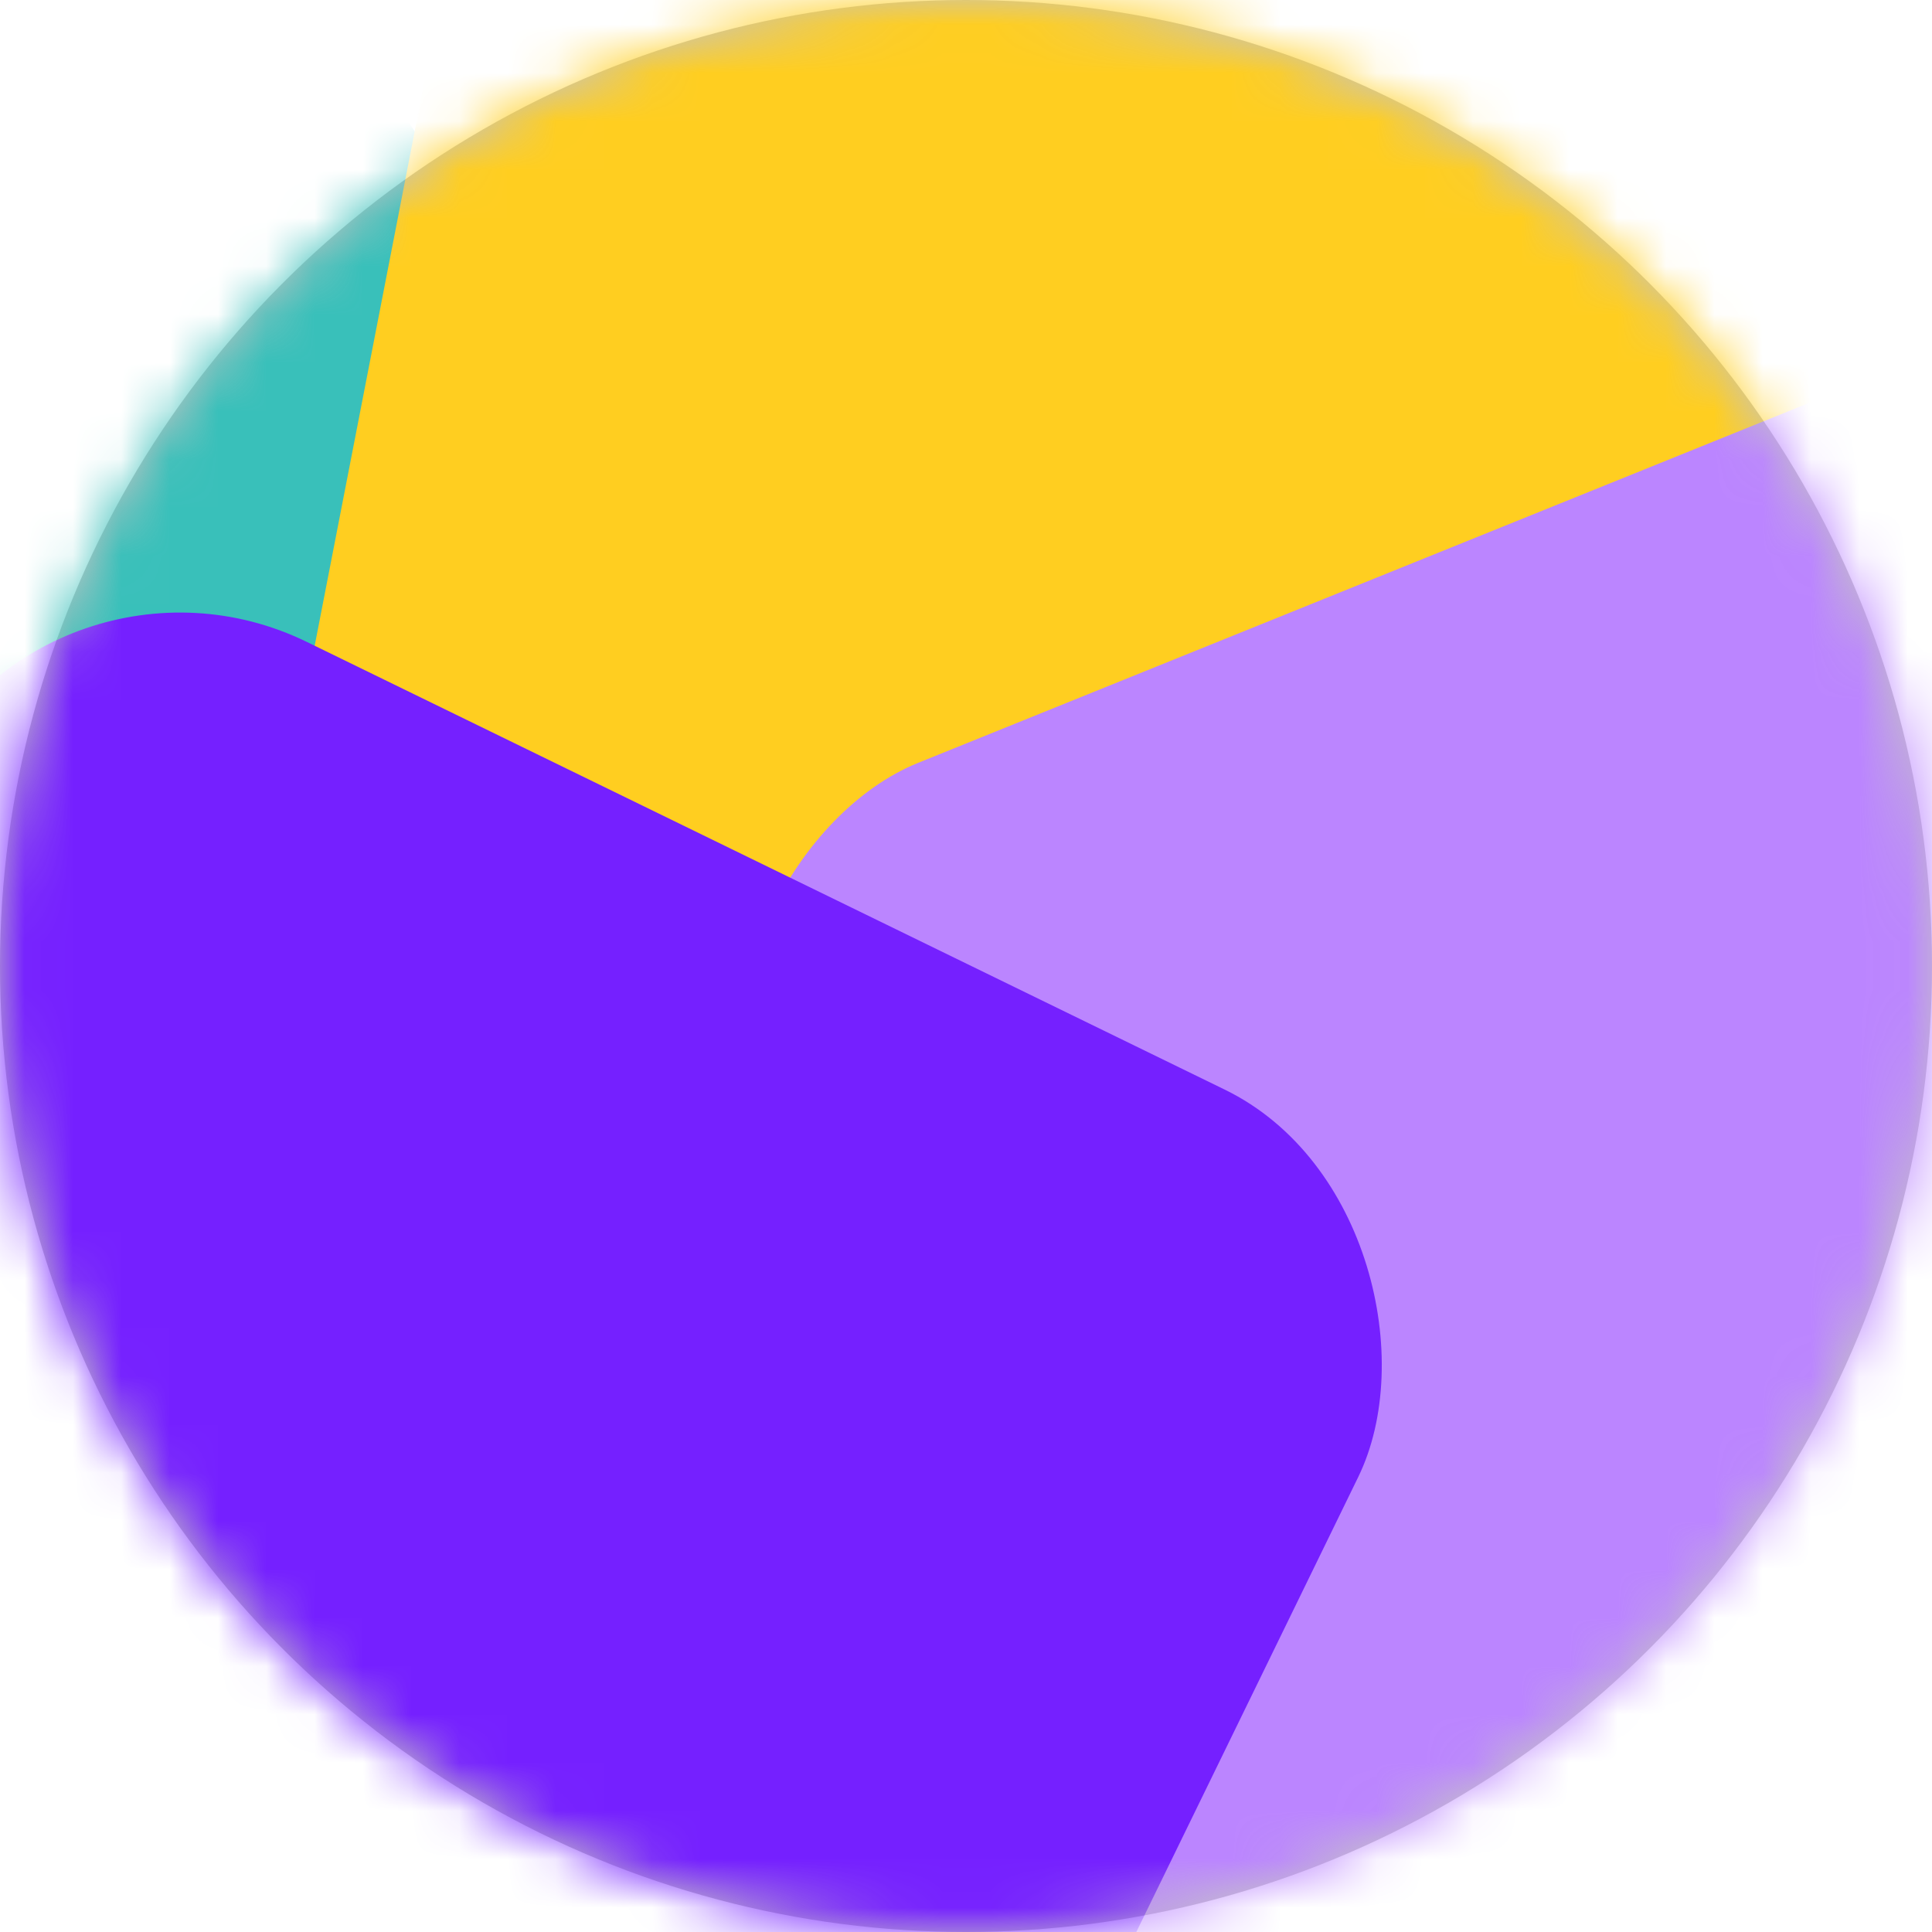 <svg width="40" height="40" viewBox="0 0 40 40" fill="none" xmlns="http://www.w3.org/2000/svg">
<circle cx="20" cy="20" r="20" fill="#C4C4C4"/>
<mask id="mask0_2_579" style="mask-type:alpha" maskUnits="userSpaceOnUse" x="0" y="0" width="40" height="40">
<circle cx="20" cy="20" r="20" fill="#C4C4C4"/>
</mask>
<g mask="url(#mask0_2_579)">
<rect x="-26.244" y="10.351" width="33.143" height="32" rx="6" transform="rotate(-34 -26.244 10.351)" fill="#39C0BA"/>
<rect x="5.193" y="20.171" width="33.143" height="32" rx="6" transform="rotate(-79 5.193 20.171)" fill="#FFCE20"/>
<rect x="25.863" y="48.771" width="33.143" height="32" rx="6" transform="rotate(-112 25.863 48.771)" fill="#BB85FF"/>
<rect x="16.722" y="53.951" width="33.143" height="32" rx="6" transform="rotate(-154 16.722 53.951)" fill="#7520FF"/>
</g>
</svg>
